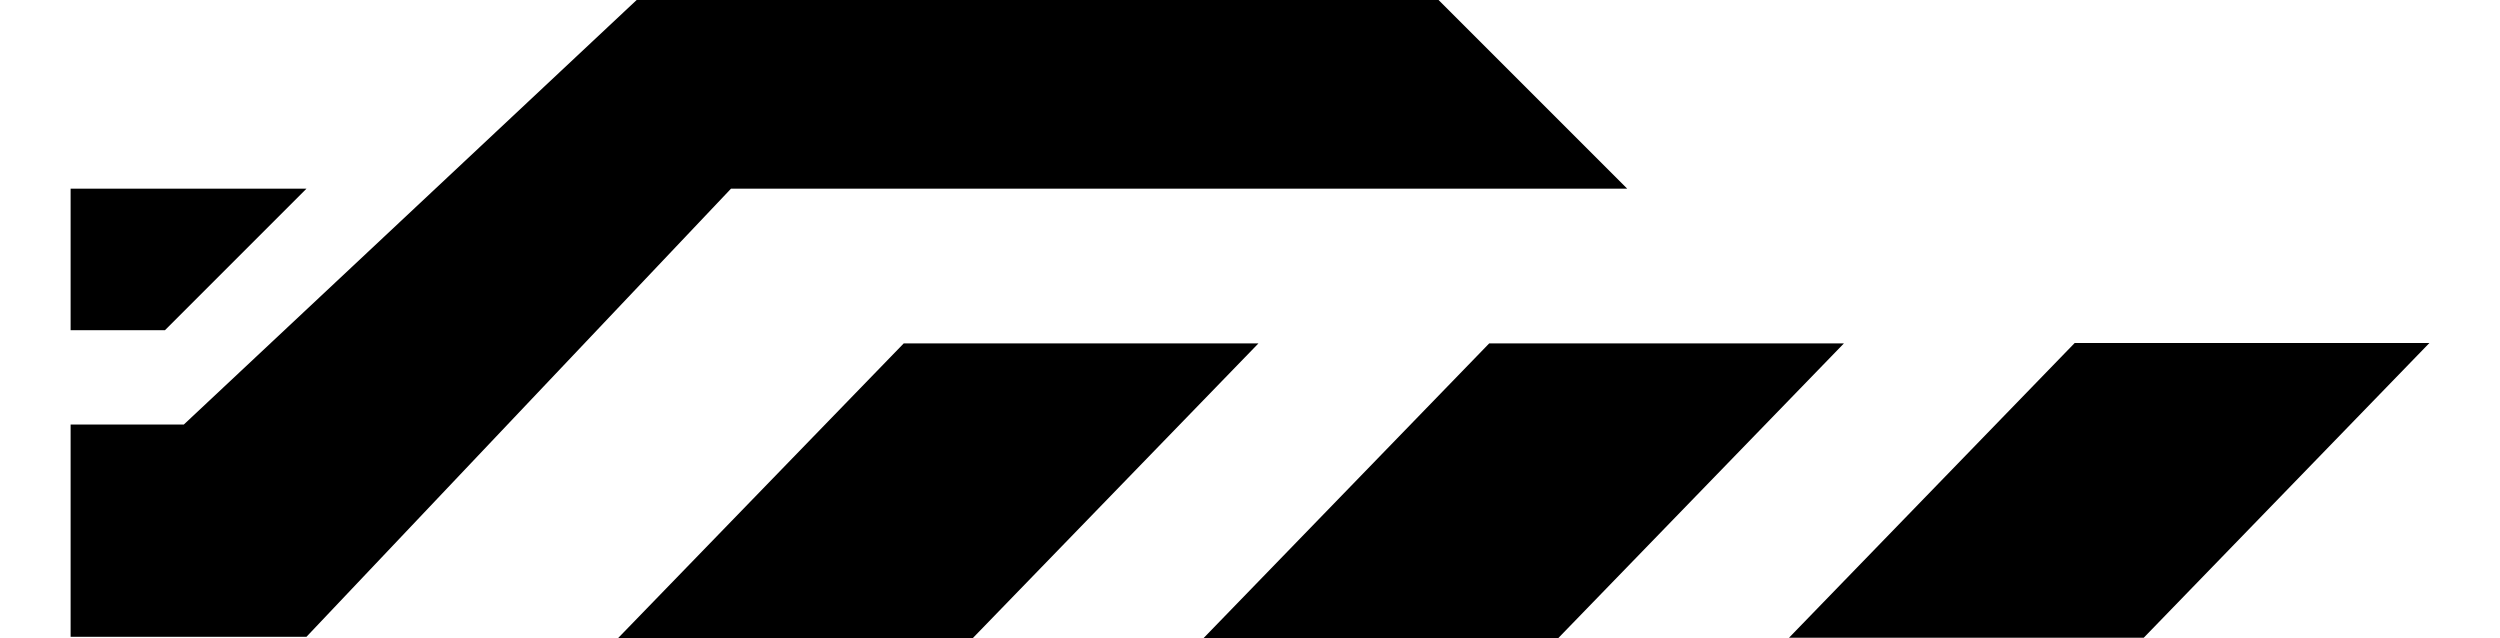<svg id="Layer_1" xmlns="http://www.w3.org/2000/svg" width="265" viewBox="0 0 250.03 67.64"><polygon points="219.75 67.6 182.15 67.6 212.43 36.36 250.03 36.36 219.75 67.6"/><polygon points="157.69 67.64 120.09 67.64 150.37 36.4 187.97 36.4 157.69 67.64"/><polygon points="95.63 67.64 58.03 67.64 88.31 36.4 125.91 36.4 95.63 67.64"/><polyline points="0 45 12 45 60 0 145 0 165 20 70 20 25 67.5 0 67.5"/><polyline points="0 35 10 35 25 20 0 20"/></svg>